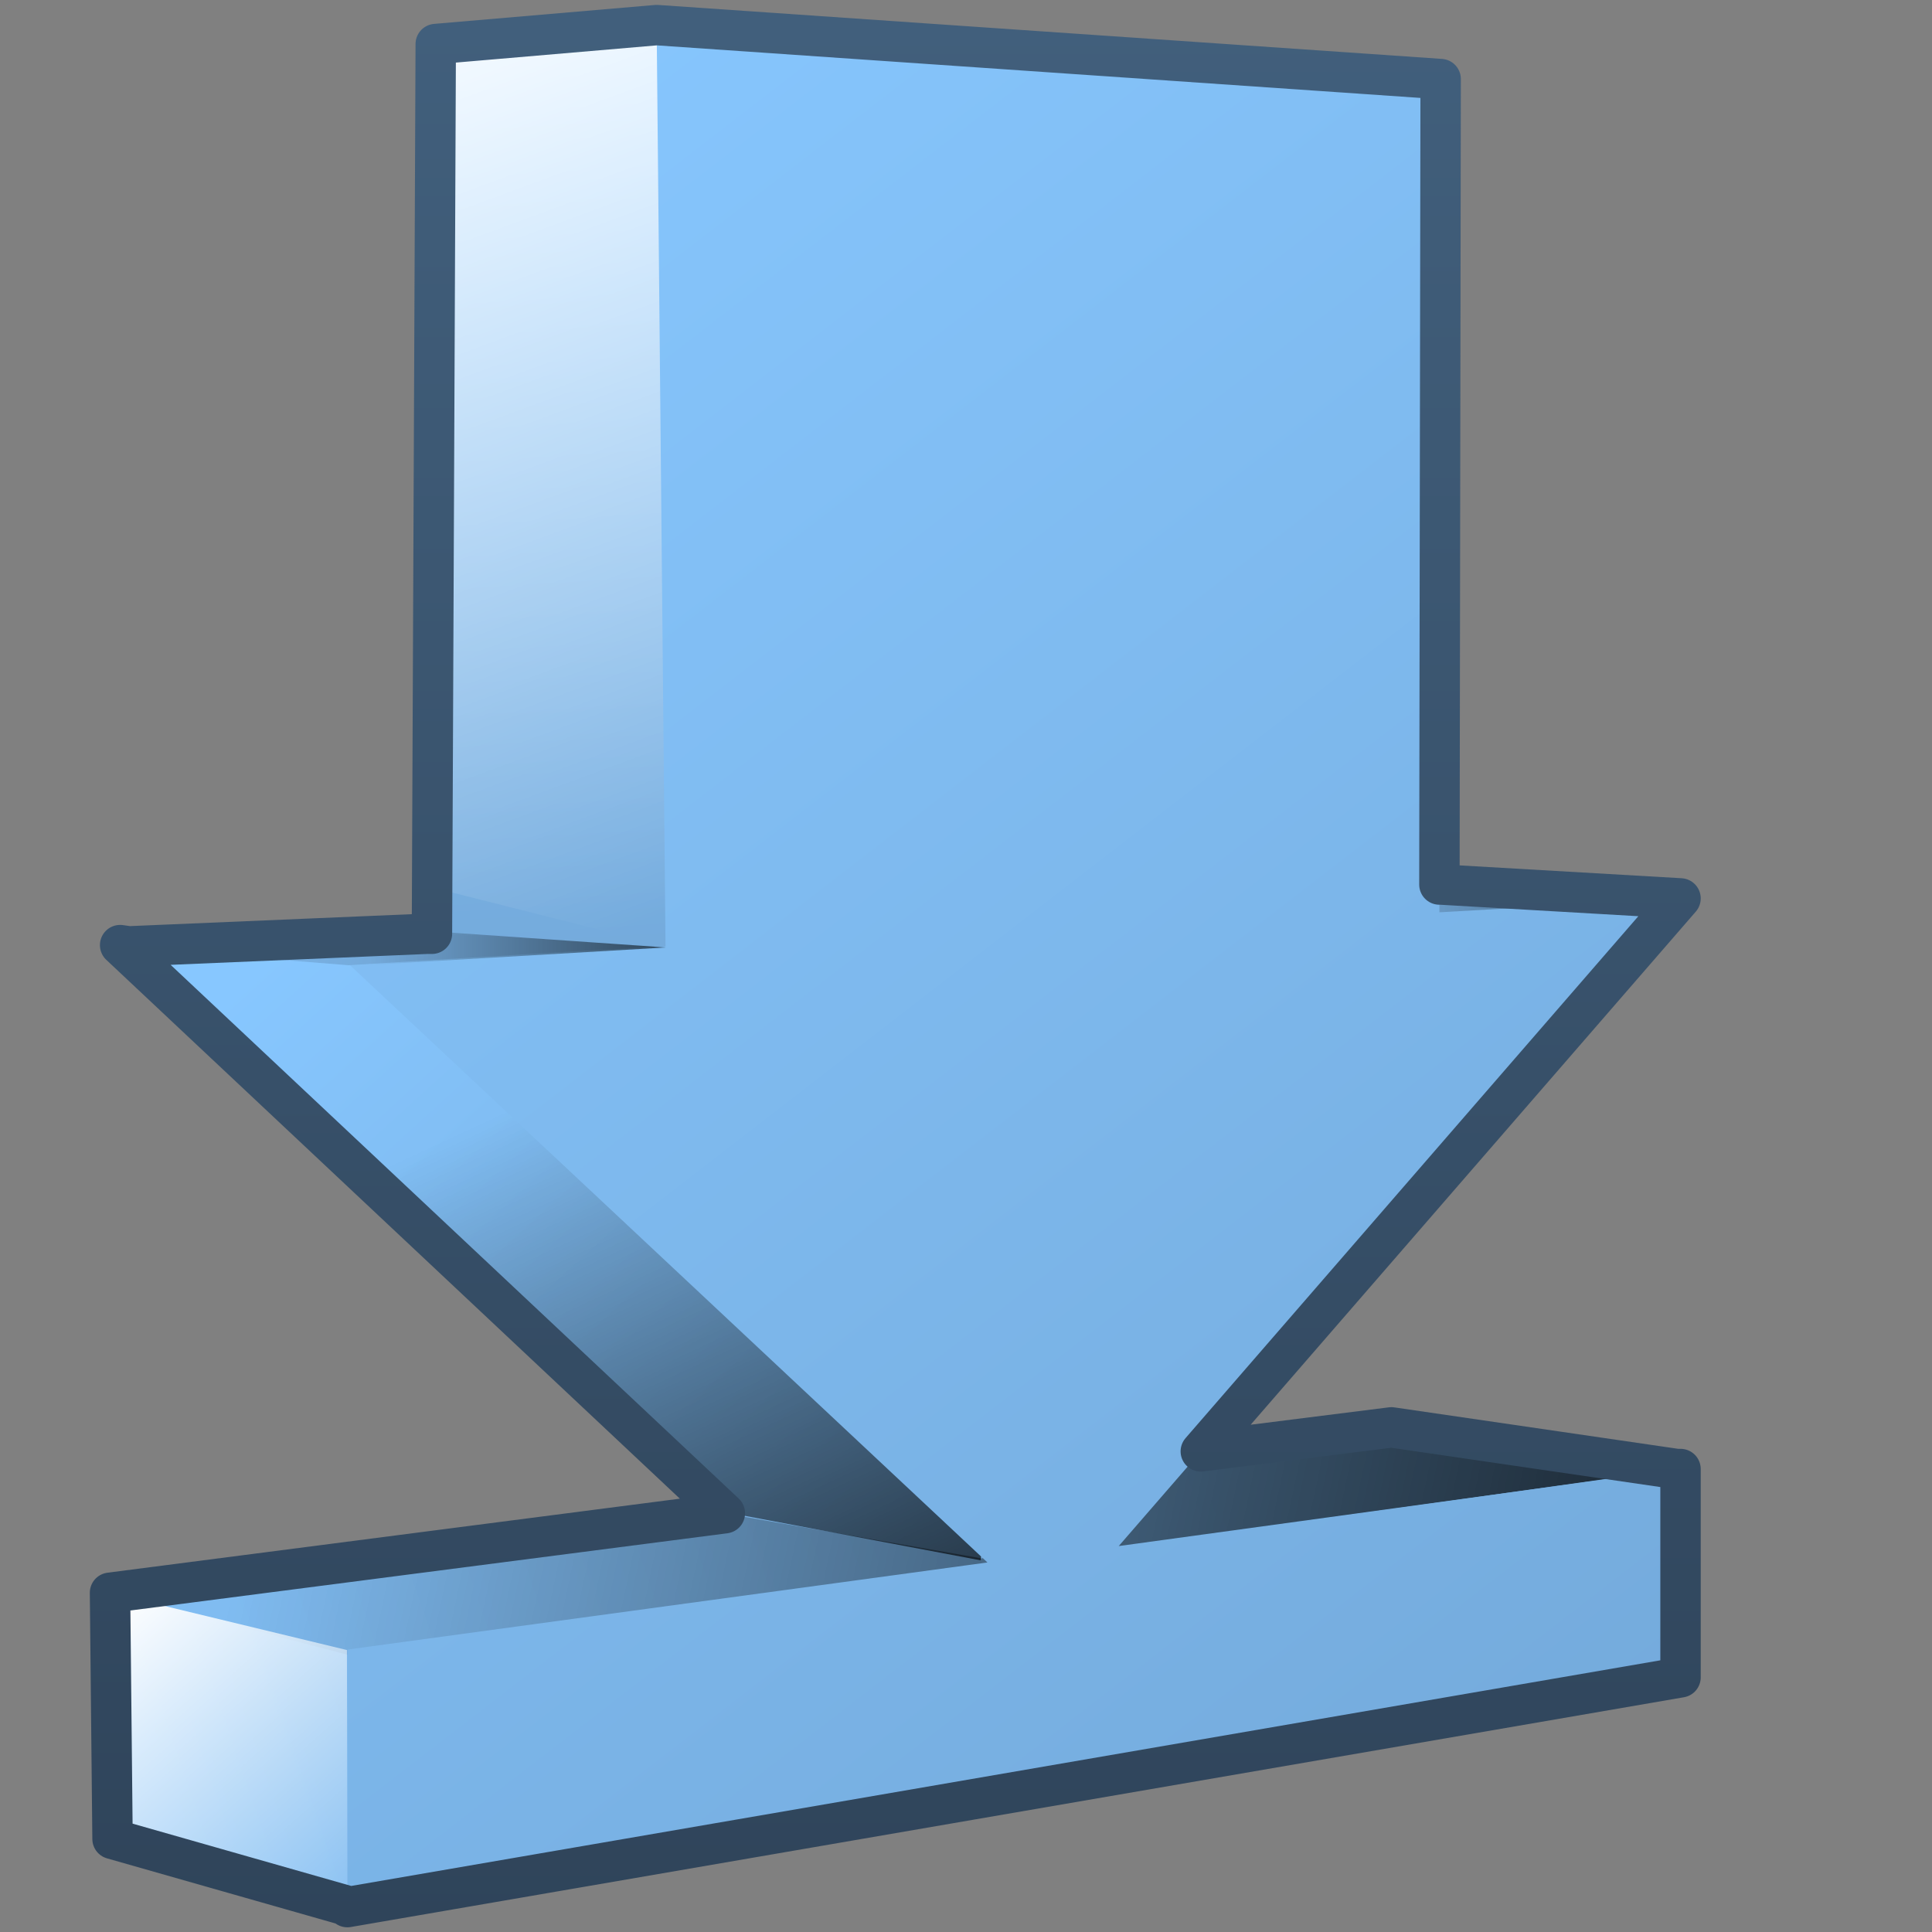 <?xml version="1.0" encoding="UTF-8" standalone="no"?>
<!-- Created with Inkscape (http://www.inkscape.org/) -->
<svg
   xmlns:dc="http://purl.org/dc/elements/1.1/"
   xmlns:cc="http://creativecommons.org/ns#"
   xmlns:rdf="http://www.w3.org/1999/02/22-rdf-syntax-ns#"
   xmlns:svg="http://www.w3.org/2000/svg"
   xmlns="http://www.w3.org/2000/svg"
   xmlns:xlink="http://www.w3.org/1999/xlink"
   xmlns:sodipodi="http://sodipodi.sourceforge.net/DTD/sodipodi-0.dtd"
   xmlns:inkscape="http://www.inkscape.org/namespaces/inkscape"
   width="128"
   height="128"
   id="svg2"
   sodipodi:version="0.32"
   inkscape:version="0.46"
   version="1.0"
   sodipodi:docname="gtk-goto-bottom.svg"
   inkscape:output_extension="org.inkscape.output.svg.inkscape">
  <rect width="100%" height="100%" fill="#808080" stroke="none"/>
  <defs
     id="defs4">
    <linearGradient
       y2="967.421"
       x2="497.552"
       y1="966.316"
       x1="489.768"
       gradientTransform="matrix(2.677,0,0,2.677,-1240.424,-2527.845)"
       gradientUnits="userSpaceOnUse"
       id="linearGradient7052"
       xlink:href="#linearGradient5316"
       inkscape:collect="always" />
    <linearGradient
       gradientTransform="matrix(2.677,0,0,2.677,-1307.469,-2516.214)"
       y2="955.733"
       x2="511.787"
       y1="968.713"
       x1="473.921"
       gradientUnits="userSpaceOnUse"
       id="linearGradient7054"
       xlink:href="#linearGradient5316"
       inkscape:collect="always" />
    <linearGradient
       gradientTransform="matrix(2.677,0,0,2.677,-1307.469,-2516.214)"
       y2="974.474"
       x2="495.106"
       y1="983.787"
       x1="538.981"
       gradientUnits="userSpaceOnUse"
       id="linearGradient7056"
       xlink:href="#linearGradient5344"
       inkscape:collect="always" />
    <linearGradient
       y2="956.263"
       x2="495.17"
       y1="940.347"
       x1="509.63"
       gradientTransform="matrix(-2.677,0,0,2.677,1384.99,-2456.662)"
       gradientUnits="userSpaceOnUse"
       id="linearGradient7058"
       xlink:href="#linearGradient5316"
       inkscape:collect="always" />
    <linearGradient
       y2="983.31"
       x2="494.993"
       y1="960.723"
       x1="493.579"
       gradientTransform="matrix(2.677,0,0,2.677,-1307.469,-2566.368)"
       gradientUnits="userSpaceOnUse"
       id="linearGradient7060"
       xlink:href="#linearGradient5316"
       inkscape:collect="always" />
    <linearGradient
       y2="981.636"
       x2="503.863"
       y1="958.819"
       x1="495.442"
       gradientTransform="matrix(2.677,0,0,2.677,-1307.469,-2566.368)"
       gradientUnits="userSpaceOnUse"
       id="linearGradient7062"
       xlink:href="#linearGradient5362"
       inkscape:collect="always" />
    <linearGradient
       y2="948.138"
       x2="511.205"
       y1="969.211"
       x1="501.38"
       gradientTransform="matrix(-2.677,0,0,2.677,1384.99,-2456.662)"
       gradientUnits="userSpaceOnUse"
       id="linearGradient7065"
       xlink:href="#linearGradient5344"
       inkscape:collect="always" />
    <linearGradient
       y2="967.421"
       x2="497.552"
       y1="967.441"
       x1="510.081"
       gradientTransform="matrix(2.677,0,0,2.677,-1240.069,-2530.813)"
       gradientUnits="userSpaceOnUse"
       id="linearGradient7067"
       xlink:href="#linearGradient5344"
       inkscape:collect="always" />
    <linearGradient
       y2="942.597"
       x2="529.385"
       y1="984.395"
       x1="497.096"
       gradientTransform="matrix(2.677,0,0,-2.677,-1307.469,2641.246)"
       gradientUnits="userSpaceOnUse"
       id="linearGradient7069"
       xlink:href="#linearGradient5316"
       inkscape:collect="always" />
    <linearGradient
       gradientTransform="matrix(2.677,0,0,2.677,-1307.469,-2516.214)"
       y2="987.274"
       x2="498.096"
       y1="979.535"
       x1="491.231"
       gradientUnits="userSpaceOnUse"
       id="linearGradient7071"
       xlink:href="#linearGradient5362"
       inkscape:collect="always" />
    <linearGradient
       y2="967.421"
       x2="497.552"
       y1="966.316"
       x1="489.768"
       gradientTransform="matrix(2.677,0,0,2.677,-1307.793,-2524.652)"
       gradientUnits="userSpaceOnUse"
       id="linearGradient7074"
       xlink:href="#linearGradient5316"
       inkscape:collect="always" />
    <linearGradient
       y2="967.421"
       x2="497.552"
       y1="967.441"
       x1="510.081"
       gradientTransform="matrix(2.677,0,0,2.677,-1307.439,-2527.619)"
       gradientUnits="userSpaceOnUse"
       id="linearGradient7076"
       xlink:href="#linearGradient5344"
       inkscape:collect="always" />
    <linearGradient
       inkscape:collect="always"
       xlink:href="#linearGradient9863"
       id="linearGradient24627"
       x1="934.194"
       y1="217.066"
       x2="934.194"
       y2="169.793"
       gradientUnits="userSpaceOnUse"
       gradientTransform="matrix(2.677,0,0,2.677,-2431.609,-453.28)" />
    <linearGradient
       y2="652.117"
       x2="520.467"
       y1="649.117"
       x1="499.444"
       gradientTransform="matrix(2.677,0,0,2.677,-1298.412,-1689.817)"
       gradientUnits="userSpaceOnUse"
       id="linearGradient5361"
       xlink:href="#linearGradient5316"
       inkscape:collect="always" />
    <linearGradient
       y2="654.292"
       x2="492.505"
       y1="634.91"
       x1="504.349"
       gradientTransform="matrix(2.677,0,0,2.677,-1298.412,-1689.817)"
       gradientUnits="userSpaceOnUse"
       id="linearGradient5363"
       xlink:href="#linearGradient5362"
       inkscape:collect="always" />
    <linearGradient
       y2="657.827"
       x2="497.928"
       y1="680.619"
       x1="495.282"
       gradientTransform="matrix(2.677,0,0,2.677,-1298.412,-1689.817)"
       gradientUnits="userSpaceOnUse"
       id="linearGradient5365"
       xlink:href="#linearGradient5344"
       inkscape:collect="always" />
    <linearGradient
       y2="661.553"
       x2="517.967"
       y1="648.117"
       x1="494.944"
       gradientTransform="matrix(2.677,0,0,2.677,-1286.367,-1686.472)"
       gradientUnits="userSpaceOnUse"
       id="linearGradient5367"
       xlink:href="#linearGradient5316"
       inkscape:collect="always" />
    <linearGradient
       gradientTransform="matrix(2.677,0,0,2.677,-174.272,-619.208)"
       gradientUnits="userSpaceOnUse"
       y2="231.027"
       x2="88.223"
       y1="277.97"
       x1="88.223"
       id="linearGradient10512"
       xlink:href="#linearGradient9863"
       inkscape:collect="always" />
    <linearGradient
       y2="1027.817"
       x2="495.93"
       y1="946.344"
       x1="480.63"
       gradientTransform="matrix(2.754,0,0,2.754,-1334.061,-2588.112)"
       gradientUnits="userSpaceOnUse"
       id="linearGradient8655"
       xlink:href="#linearGradient5439"
       inkscape:collect="always" />
    <linearGradient
       y2="1060.132"
       x2="613.535"
       y1="924.78"
       x1="477.953"
       gradientTransform="matrix(2.754,0,0,2.754,-1334.061,-2588.112)"
       gradientUnits="userSpaceOnUse"
       id="linearGradient8657"
       xlink:href="#linearGradient5439"
       inkscape:collect="always" />
    <linearGradient
       y2="946.157"
       x2="477.035"
       y1="981.771"
       x1="501.275"
       gradientTransform="matrix(2.754,0,0,2.754,-1334.061,-2588.112)"
       gradientUnits="userSpaceOnUse"
       id="linearGradient8659"
       xlink:href="#linearGradient5439"
       inkscape:collect="always" />
    <linearGradient
       y2="968.26"
       x2="499.962"
       y1="952.113"
       x1="488.525"
       gradientTransform="matrix(2.754,0,0,2.754,-1334.061,-2588.112)"
       gradientUnits="userSpaceOnUse"
       id="linearGradient8661"
       xlink:href="#linearGradient5316"
       inkscape:collect="always" />
    <linearGradient
       gradientTransform="matrix(2.677,0,0,2.677,-2422.817,22.442)"
       gradientUnits="userSpaceOnUse"
       y2="12.417"
       x2="913.161"
       y1="37.917"
       x1="954.06"
       id="linearGradient8681"
       xlink:href="#linearGradient5344"
       inkscape:collect="always" />
    <linearGradient
       y2="913.805"
       x2="459.791"
       y1="969.191"
       x1="500.936"
       gradientTransform="matrix(2.754,0,0,2.754,-1334.061,-2588.112)"
       gradientUnits="userSpaceOnUse"
       id="linearGradient8663"
       xlink:href="#linearGradient5439"
       inkscape:collect="always" />
    <linearGradient
       y2="969.897"
       x2="483.942"
       y1="955.445"
       x1="486.445"
       gradientTransform="matrix(2.754,0,0,2.754,-1333.985,-2588.112)"
       gradientUnits="userSpaceOnUse"
       id="linearGradient8665"
       xlink:href="#linearGradient5316"
       inkscape:collect="always" />
    <linearGradient
       y2="1040.997"
       x2="558.989"
       y1="949.015"
       x1="504.249"
       gradientTransform="matrix(2.754,0,0,2.754,-1334.061,-2588.112)"
       gradientUnits="userSpaceOnUse"
       id="linearGradient8677"
       xlink:href="#linearGradient5439"
       inkscape:collect="always" />
    <linearGradient
       gradientUnits="userSpaceOnUse"
       y2="52.69"
       x2="926.96"
       y1="96.604"
       x1="926.96"
       id="linearGradient10082"
       xlink:href="#linearGradient9863"
       inkscape:collect="always"
       gradientTransform="matrix(2.677,0,0,2.677,-2422.817,-138.15)" />
    <linearGradient
       y2="86.787"
       x2="945.226"
       y1="69.827"
       x1="938.682"
       gradientTransform="matrix(2.787,0,0,2.787,-2527.137,-147.735)"
       gradientUnits="userSpaceOnUse"
       id="linearGradient8671"
       xlink:href="#linearGradient5316"
       inkscape:collect="always" />
    <linearGradient
       gradientTransform="matrix(2.677,0,0,2.677,-2422.817,22.442)"
       gradientUnits="userSpaceOnUse"
       y2="29.104"
       x2="909.067"
       y1="-2.407"
       x1="903.752"
       id="linearGradient8675"
       xlink:href="#linearGradient5362"
       inkscape:collect="always" />
    <linearGradient
       id="linearGradient2481">
      <stop
         style="stop-color:#87c6ff;stop-opacity:1;"
         offset="0"
         id="stop2483" />
      <stop
         id="stop3944"
         offset="0.5"
         style="stop-color:#75aadb;stop-opacity:1;" />
      <stop
         style="stop-color:#75aadb;stop-opacity:1;"
         offset="1"
         id="stop2485" />
    </linearGradient>
    <linearGradient
       id="linearGradient12578">
      <stop
         id="stop12580"
         offset="0"
         style="stop-color:#e9b551;stop-opacity:1;" />
      <stop
         id="stop12582"
         offset="1"
         style="stop-color:#b48739;stop-opacity:1;" />
    </linearGradient>
    <linearGradient
       id="linearGradient4395">
      <stop
         style="stop-color:#000000;stop-opacity:0.351;"
         offset="0"
         id="stop4397" />
      <stop
         id="stop4399"
         offset="0.455"
         style="stop-color:#000000;stop-opacity:0.291;" />
      <stop
         style="stop-color:#000000;stop-opacity:0"
         offset="1"
         id="stop4401" />
    </linearGradient>
    <linearGradient
       id="linearGradient7210">
      <stop
         style="stop-color:#75aadb;stop-opacity:1"
         offset="0"
         id="stop7212" />
      <stop
         style="stop-color:#87c7ff;stop-opacity:1;"
         offset="0.5"
         id="stop8994" />
      <stop
         style="stop-color:#74aadb;stop-opacity:1;"
         offset="1"
         id="stop7214" />
    </linearGradient>
    <linearGradient
       id="linearGradient12594">
      <stop
         id="stop12596"
         offset="0"
         style="stop-color:#e9b551;stop-opacity:1;" />
      <stop
         id="stop12598"
         offset="1"
         style="stop-color:#e9b551;stop-opacity:0;" />
    </linearGradient>
    <linearGradient
       id="linearGradient5316">
      <stop
         style="stop-color:#87c7ff;stop-opacity:1;"
         offset="0"
         id="stop5320" />
      <stop
         style="stop-color:#74aadb;stop-opacity:1;"
         offset="1"
         id="stop5322" />
    </linearGradient>
    <linearGradient
       id="linearGradient9863">
      <stop
         style="stop-color:#2f445a;stop-opacity:1;"
         offset="0"
         id="stop9865" />
      <stop
         style="stop-color:#415f7c;stop-opacity:1"
         offset="1"
         id="stop9867" />
    </linearGradient>
    <linearGradient
       id="linearGradient12336">
      <stop
         id="stop12338"
         offset="0"
         style="stop-color:#ff6e00;stop-opacity:1;" />
      <stop
         id="stop12340"
         offset="1"
         style="stop-color:#eb2600;stop-opacity:1;" />
    </linearGradient>
    <linearGradient
       id="linearGradient5362">
      <stop
         style="stop-color:#ffffff;stop-opacity:1;"
         offset="0"
         id="stop5364" />
      <stop
         style="stop-color:#ffffff;stop-opacity:0;"
         offset="1"
         id="stop5366" />
    </linearGradient>
    <linearGradient
       id="linearGradient5439">
      <stop
         style="stop-color:#ffffff;stop-opacity:1;"
         offset="0"
         id="stop5441" />
      <stop
         style="stop-color:#000000;stop-opacity:1;"
         offset="1"
         id="stop5443" />
    </linearGradient>
    <linearGradient
       inkscape:collect="always"
       xlink:href="#linearGradient5439"
       id="linearGradient13309"
       gradientUnits="userSpaceOnUse"
       x1="499.907"
       y1="953.395"
       x2="652.752"
       y2="1116.941"
       gradientTransform="matrix(2.677,0,0,2.677,-1298.677,-2514.903)" />
    <linearGradient
       inkscape:collect="always"
       id="linearGradient5398">
      <stop
         style="stop-color:#87c6ff;stop-opacity:1;"
         offset="0"
         id="stop5400" />
      <stop
         style="stop-color:#87c6ff;stop-opacity:0"
         offset="1"
         id="stop5402" />
    </linearGradient>
    <linearGradient
       inkscape:collect="always"
       xlink:href="#linearGradient5398"
       id="linearGradient13322"
       gradientUnits="userSpaceOnUse"
       x1="500.878"
       y1="948.12"
       x2="500.878"
       y2="953.175"
       gradientTransform="matrix(2.677,0,0,2.677,-1298.677,-2514.903)" />
    <linearGradient
       id="linearGradient5344">
      <stop
         style="stop-color:#000000;stop-opacity:1;"
         offset="0"
         id="stop5346" />
      <stop
         style="stop-color:#000000;stop-opacity:0;"
         offset="1"
         id="stop5348" />
    </linearGradient>
    <linearGradient
       inkscape:collect="always"
       xlink:href="#linearGradient5344"
       id="linearGradient13314"
       gradientUnits="userSpaceOnUse"
       x1="544.89"
       y1="919.058"
       x2="506.015"
       y2="969.808"
       gradientTransform="translate(-485.21,-859.439)" />
    <linearGradient
       id="linearGradient8702">
      <stop
         id="stop8704"
         offset="0"
         style="stop-color:#87c7ff;stop-opacity:1;" />
      <stop
         id="stop8706"
         offset="1"
         style="stop-color:#74aadb;stop-opacity:1;" />
    </linearGradient>
    <linearGradient
       inkscape:collect="always"
       xlink:href="#linearGradient8702"
       id="linearGradient13316"
       gradientUnits="userSpaceOnUse"
       gradientTransform="matrix(2.677,0,0,2.677,-1779.542,-994.637)"
       x1="700.131"
       y1="378.87"
       x2="707.805"
       y2="395.749" />
    <inkscape:perspective
       sodipodi:type="inkscape:persp3d"
       inkscape:vp_x="0 : 526.18109 : 1"
       inkscape:vp_y="0 : 1000 : 0"
       inkscape:vp_z="744.09448 : 526.18109 : 1"
       inkscape:persp3d-origin="372.04724 : 350.78739 : 1"
       id="perspective10" />
  </defs>
  <sodipodi:namedview
     id="base"
     pagecolor="#ffffff"
     bordercolor="#666666"
     borderopacity="1.0"
     inkscape:pageopacity="0.0"
     inkscape:pageshadow="2"
     inkscape:zoom="2.5020702"
     inkscape:cx="70.184571"
     inkscape:cy="67.817727"
     inkscape:document-units="px"
     inkscape:current-layer="layer1"
     showgrid="false"
     inkscape:showpageshadow="false"
     inkscape:window-width="1014"
     inkscape:window-height="715"
     inkscape:window-x="0"
     inkscape:window-y="6"
     showguides="true"
     inkscape:guide-bbox="true" />
  <g
     inkscape:label="Capa 1"
     inkscape:groupmode="layer"
     id="layer1">
    <path
       inkscape:export-ydpi="57.964222"
       inkscape:export-xdpi="57.964222"
       inkscape:export-filename="/home/dafeba/DCV/tallerD/bocetos/08-09-22-hastaahora.png"
       sodipodi:nodetypes="ccccc"
       id="path7023"
       d="M 95.416,58.641 L 75.103,59.528 L 90.464,60.756 L 111.309,59.553 L 95.416,58.641 z"
       style="fill:url(#linearGradient7052);fill-rule:evenodd;stroke:none;stroke-width:1px;stroke-linecap:butt;stroke-linejoin:miter;stroke-opacity:1;display:inline" />
    <path
       inkscape:export-ydpi="57.964222"
       inkscape:export-xdpi="57.964222"
       inkscape:export-filename="/home/dafeba/DCV/tallerD/bocetos/08-09-22-hastaahora.png"
       style="fill:url(#linearGradient7054);fill-rule:evenodd;stroke:none;stroke-width:0.5;stroke-linecap:butt;stroke-linejoin:miter;stroke-miterlimit:4;stroke-dasharray:none;stroke-opacity:1;display:inline"
       d="M 23.02,126.247 L 7.432,121.876 L 7.321,105.534 L 52.847,99.631 L 73.8,96.915 L 92.16,94.534 L 111.187,97.311 L 90.435,109.588 L 23.02,126.247 z"
       id="path7026"
       sodipodi:nodetypes="ccccccccc" />
    <path
       inkscape:export-ydpi="57.964222"
       inkscape:export-xdpi="57.964222"
       inkscape:export-filename="/home/dafeba/DCV/tallerD/bocetos/08-09-22-hastaahora.png"
       sodipodi:nodetypes="ccccccc"
       id="path7028"
       d="M 23.156,109.665 L 7.321,105.534 L 52.847,99.631 L 73.8,96.915 L 92.16,94.534 L 111.187,97.311 L 23.156,109.665 z"
       style="fill:url(#linearGradient7056);fill-rule:evenodd;stroke:none;stroke-width:0.5;stroke-linecap:butt;stroke-linejoin:miter;stroke-miterlimit:4;stroke-dasharray:none;stroke-opacity:1;display:inline" />
    <path
       inkscape:export-ydpi="57.964222"
       inkscape:export-xdpi="57.964222"
       inkscape:export-filename="/home/dafeba/DCV/tallerD/bocetos/08-09-22-hastaahora.png"
       style="fill:url(#linearGradient7058);fill-rule:evenodd;stroke:none;stroke-width:0.5;stroke-linecap:butt;stroke-linejoin:miter;stroke-miterlimit:4;stroke-dasharray:none;stroke-opacity:1;display:inline"
       d="M 47.997,100.263 L 65.085,103.256 L 69.715,71.005 L 23.02,63.884 L 7.94,62.623 L 47.997,100.263 z"
       id="path7032"
       sodipodi:nodetypes="cccccc" />
    <path
       inkscape:export-ydpi="57.964222"
       inkscape:export-xdpi="57.964222"
       inkscape:export-filename="/home/dafeba/DCV/tallerD/bocetos/08-09-22-hastaahora.png"
       sodipodi:nodetypes="ccccscc"
       id="path7034"
       d="M 44.119,74.285 L 28.607,61.996 L 28.857,2.077 L 43.505,1.67 C 43.527,4.428 51.527,2.979 51.53,5.738 C 51.539,15.274 44.901,53.346 44.632,62.882 L 44.119,74.285 z"
       style="fill:url(#linearGradient7060);fill-rule:evenodd;stroke:none;stroke-width:0.5;stroke-linecap:butt;stroke-linejoin:miter;stroke-miterlimit:4;stroke-dasharray:none;stroke-opacity:1;display:inline" />
    <path
       inkscape:export-ydpi="57.964222"
       inkscape:export-xdpi="57.964222"
       inkscape:export-filename="/home/dafeba/DCV/tallerD/bocetos/08-09-22-hastaahora.png"
       style="fill:url(#linearGradient7062);fill-rule:evenodd;stroke:none;stroke-width:0.5;stroke-linecap:butt;stroke-linejoin:miter;stroke-miterlimit:4;stroke-dasharray:none;stroke-opacity:1;display:inline"
       d="M 28.607,58.792 L 28.857,2.074 L 43.504,1.355 C 43.526,4.113 48.307,2.979 48.31,5.738 C 48.318,15.274 44.606,53.228 44.336,62.764 L 28.607,58.792 z"
       id="path7036"
       sodipodi:nodetypes="cccscc" />
    <path
       inkscape:export-ydpi="57.964222"
       inkscape:export-xdpi="57.964222"
       inkscape:export-filename="/home/dafeba/DCV/tallerD/bocetos/08-09-22-hastaahora.png"
       sodipodi:nodetypes="cccccc"
       id="path7038"
       d="M 48.47,100.263 L 64.966,103.375 L 69.715,71.005 L 25.622,67.196 L 13.026,67.532 L 48.47,100.263 z"
       style="fill:url(#linearGradient7065);fill-rule:evenodd;stroke:none;stroke-width:0.5;stroke-linecap:butt;stroke-linejoin:miter;stroke-miterlimit:4;stroke-dasharray:none;stroke-opacity:1;display:inline" />
    <path
       inkscape:export-ydpi="57.964222"
       inkscape:export-xdpi="57.964222"
       inkscape:export-filename="/home/dafeba/DCV/tallerD/bocetos/08-09-22-hastaahora.png"
       style="fill:url(#linearGradient7067);fill-rule:evenodd;stroke:none;stroke-width:1px;stroke-linecap:butt;stroke-linejoin:miter;stroke-opacity:1;display:inline"
       d="M 95.596,58.601 L 75.458,59.222 L 90.582,60.804 L 111.476,59.577 L 95.596,58.601 z"
       id="path7040"
       sodipodi:nodetypes="ccccc" />
    <path
       sodipodi:nodetypes="ccccccccccccc"
       inkscape:export-ydpi="57.964222"
       inkscape:export-xdpi="57.964222"
       inkscape:export-filename="/home/dafeba/DCV/tallerD/bocetos/08-09-22-hastaahora.png"
       style="fill:url(#linearGradient7069);fill-rule:evenodd;stroke:none;stroke-width:0.5;stroke-linecap:butt;stroke-linejoin:miter;stroke-miterlimit:4;stroke-dasharray:none;stroke-opacity:1;display:inline"
       d="M 43.506,1.802 L 44.092,62.7 L 23.014,63.787 L 65.42,103.517 L 23.014,109.288 L 23.014,126.351 L 111.339,111.128 L 111.339,97.327 L 74.119,102.43 L 111.339,59.522 L 95.364,60.442 L 95.447,4.402 L 43.506,1.802 z"
       id="path7042" />
    <path
       inkscape:export-ydpi="57.964222"
       inkscape:export-xdpi="57.964222"
       inkscape:export-filename="/home/dafeba/DCV/tallerD/bocetos/08-09-22-hastaahora.png"
       sodipodi:nodetypes="ccccc"
       id="path7044"
       d="M 23.02,126.247 L 7.432,121.876 L 7.321,105.534 L 22.985,109.32 L 23.02,126.247 z"
       style="fill:url(#linearGradient7071);fill-rule:evenodd;stroke:none;stroke-width:0.5;stroke-linecap:butt;stroke-linejoin:miter;stroke-miterlimit:4;stroke-dasharray:none;stroke-opacity:1;display:inline" />
    <path
       inkscape:export-ydpi="57.964222"
       inkscape:export-xdpi="57.964222"
       inkscape:export-filename="/home/dafeba/DCV/tallerD/bocetos/08-09-22-hastaahora.png"
       style="fill:url(#linearGradient7074);fill-rule:evenodd;stroke:none;stroke-width:1px;stroke-linecap:butt;stroke-linejoin:miter;stroke-opacity:1;display:inline"
       d="M 28.255,61.835 L 7.733,62.722 L 23.094,63.949 L 43.751,62.663 L 28.255,61.835 z"
       id="path7046"
       sodipodi:nodetypes="ccccc" />
    <path
       inkscape:export-ydpi="57.964222"
       inkscape:export-xdpi="57.964222"
       inkscape:export-filename="/home/dafeba/DCV/tallerD/bocetos/08-09-22-hastaahora.png"
       sodipodi:nodetypes="ccccc"
       id="path7048"
       d="M 28.67,61.706 L 8.088,62.416 L 23.212,63.998 L 44.106,62.771 L 28.67,61.706 z"
       style="fill:url(#linearGradient7076);fill-rule:evenodd;stroke:none;stroke-width:1px;stroke-linecap:butt;stroke-linejoin:miter;stroke-opacity:1;display:inline" />
    <path
       sodipodi:nodetypes="cccccccccccccccccccccc"
       inkscape:export-ydpi="57.964222"
       inkscape:export-xdpi="57.964222"
       inkscape:export-filename="/home/dafeba/DCV/tallerD/bocetos/08-09-22-hastaahora.png"
       style="fill:none;fill-rule:evenodd;stroke:url(#linearGradient24627);stroke-width:2.677;stroke-linecap:round;stroke-linejoin:round;stroke-miterlimit:4;stroke-dasharray:none;stroke-opacity:1;display:inline"
       d="M 43.506,1.663 L 28.869,2.917 L 28.618,61.864 L 28.283,61.864 L 8.544,62.7 L 7.959,62.616 L 48.023,100.255 L 7.289,105.524 L 7.456,121.834 L 23.014,126.267 L 23.014,126.351 L 111.339,111.128 L 111.339,97.327 L 111.172,97.327 L 111.088,97.327 L 92.185,94.567 L 79.556,96.157 L 111.339,59.522 L 95.447,58.602 L 95.364,58.602 L 95.447,5.238 L 43.506,1.663 z"
       id="path7050" />
  </g>
</svg>
